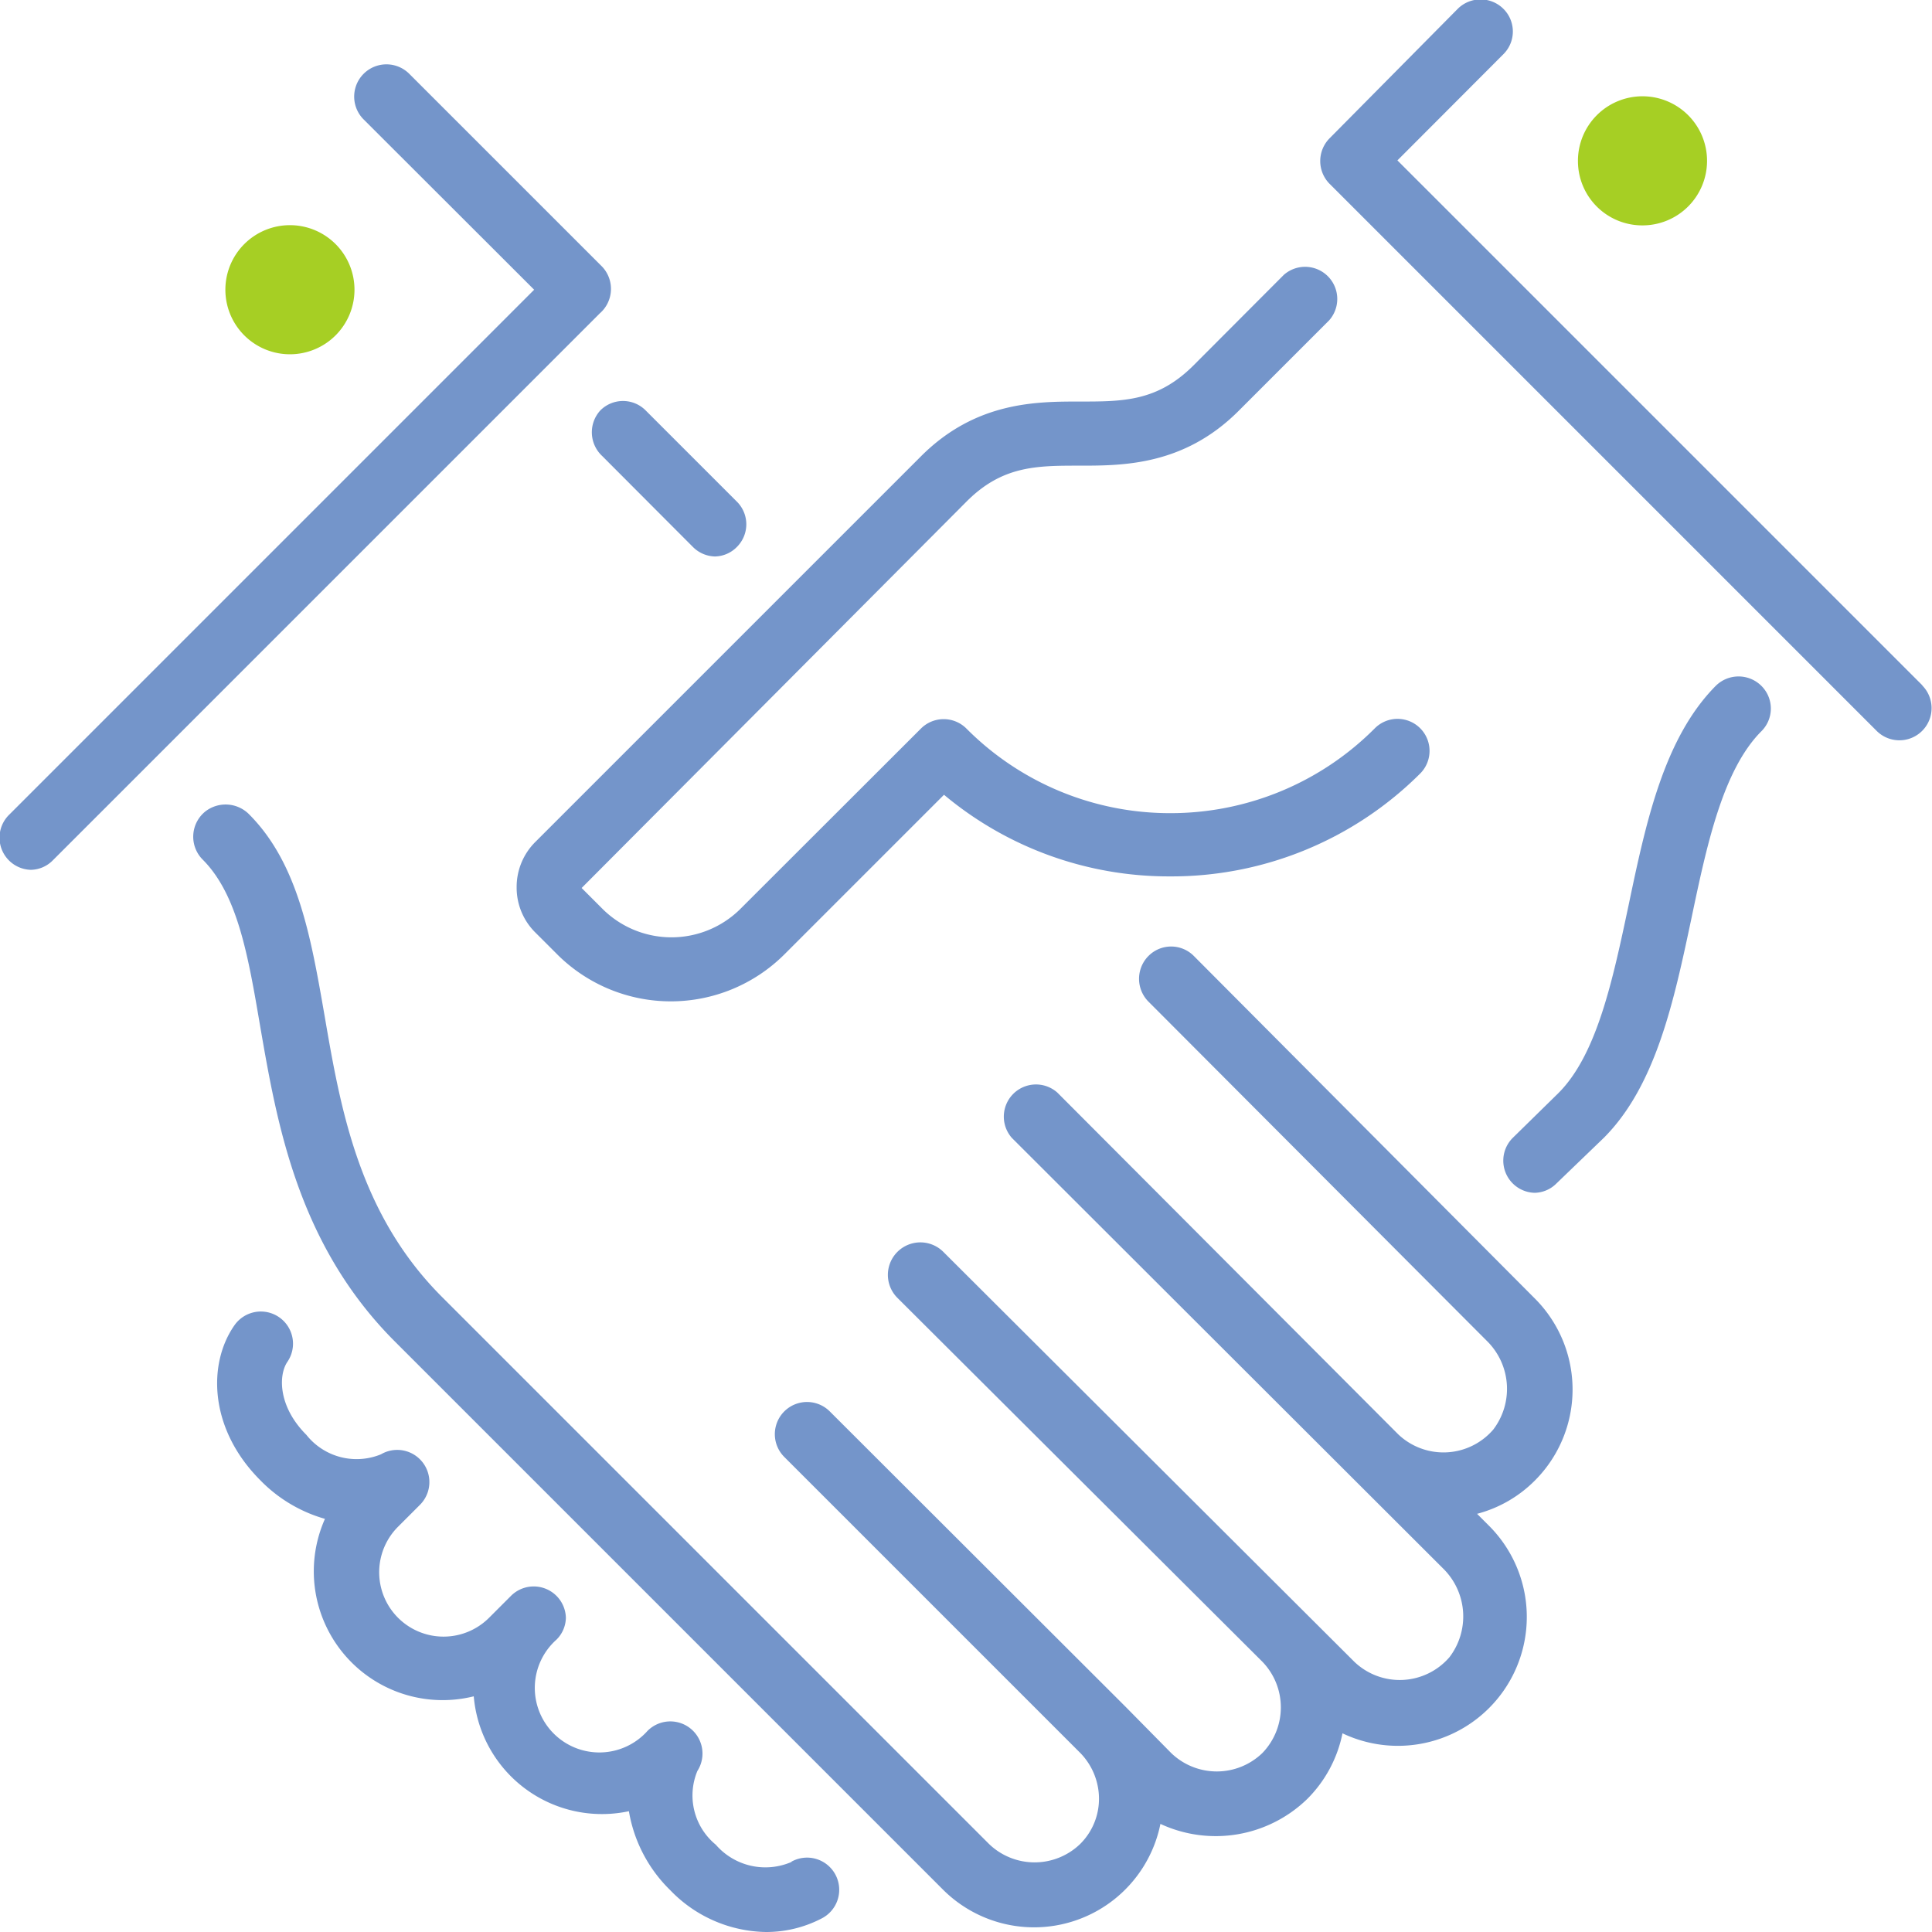 <svg xmlns="http://www.w3.org/2000/svg" viewBox="0 0 88.29 88.29"><defs><style>.cls-1{fill:#7495ca;}.cls-2{fill:#a6cf24;}</style></defs><title>whybits2-trust</title><g id="Capa_2" data-name="Capa 2"><g id="Capa_1-2" data-name="Capa 1"><path class="cls-1" d="M23.61,40.55a2.88,2.88,0,0,0,.86,2.07l1,1a7.35,7.35,0,0,0,10.37,0l7.3-7.3a16,16,0,0,0,10.31,3.73h0A16.08,16.08,0,0,0,64.9,35.35a1.46,1.46,0,1,0-2.07-2.07,13.16,13.16,0,0,1-9.34,3.88h0a13.11,13.11,0,0,1-9.33-3.87,1.47,1.47,0,0,0-2.07,0l-8.3,8.29a4.47,4.47,0,0,1-6.21,0l-1-1L44.16,22.93c1.64-1.65,3.21-1.65,5.18-1.65s4.76,0,7.26-2.5l4.14-4.14a1.47,1.47,0,0,0-2.07-2.08l-4.14,4.15c-1.65,1.64-3.21,1.64-5.19,1.64s-4.75,0-7.25,2.5L24.47,38.47A2.9,2.9,0,0,0,23.61,40.55Z"/><path class="cls-2" d="M13.24,16.19a2.95,2.95,0,1,0-2.94-3A2.95,2.95,0,0,0,13.24,16.19Z"/><path class="cls-1" d="M27.51,20.83,31.67,25a1.47,1.47,0,0,0,1,.43,1.44,1.44,0,0,0,1-.43,1.46,1.46,0,0,0,0-2.08l-4.16-4.16a1.46,1.46,0,0,0-2.08,0A1.48,1.48,0,0,0,27.51,20.83Z"/><path class="cls-2" d="M75.05,10.3a2.95,2.95,0,1,0-2.94-2.94A2.94,2.94,0,0,0,75.05,10.3Z"/><path class="cls-1" d="M78.42,31.33c-2.39,2.4-3.21,6.29-4,10.06-.71,3.34-1.43,6.8-3.21,8.57L69.13,52a1.47,1.47,0,0,0,1,2.51,1.44,1.44,0,0,0,1-.43L73.29,52c2.39-2.39,3.21-6.28,4-10,.7-3.34,1.43-6.8,3.2-8.58a1.46,1.46,0,0,0,0-2.08A1.48,1.48,0,0,0,78.42,31.33Z"/><path class="cls-1" d="M87.86,31.33l-24-24,4.84-4.85a1.46,1.46,0,0,0,0-2.08,1.48,1.48,0,0,0-2.08,0L60.76,6.32a1.48,1.48,0,0,0,0,2.08l25,25a1.47,1.47,0,0,0,2.08-2.08Z"/><path class="cls-1" d="M54.56,43.69a1.46,1.46,0,0,0-2.08,0,1.48,1.48,0,0,0,0,2.08L68,61.33a3.07,3.07,0,0,1,.24,4,3,3,0,0,1-4.35.21L48.32,49.93A1.47,1.47,0,0,0,46.24,52L66,71.73a3.07,3.07,0,0,1,.24,4,3,3,0,0,1-4.35.21L43.12,57.22A1.47,1.47,0,0,0,41,59.3L57.69,75.94a3,3,0,0,1,0,4.17,3,3,0,0,1-4.17,0L51.44,78h0L37.92,64.5a1.47,1.47,0,1,0-2.08,2.08L49.32,80.06a3,3,0,0,1,.88,1.78,2.91,2.91,0,0,1-.84,2.43,3,3,0,0,1-4.16,0l-25-25c-3.81-3.81-4.64-8.62-5.37-12.87-.62-3.56-1.2-6.92-3.43-9.17a1.51,1.51,0,0,0-2-.16,1.48,1.48,0,0,0-.14,2.21c1.6,1.6,2.08,4.39,2.63,7.62.77,4.45,1.72,10,6.2,14.45l25,25a5.89,5.89,0,0,0,9.94-3,6,6,0,0,0,6.71-1.14,5.87,5.87,0,0,0,1.61-3,5.89,5.89,0,0,0,6.71-9.47l-.56-.56a5.8,5.8,0,0,0,2.64-1.52,5.88,5.88,0,0,0,0-8.32Z"/><path class="cls-1" d="M27.53,12.2,18.7,3.37a1.47,1.47,0,0,0-2.08,2.09l7.79,7.78-24,24a1.47,1.47,0,0,0,1,2.51,1.44,1.44,0,0,0,1-.43l25-25A1.48,1.48,0,0,0,27.53,12.2Z"/><path class="cls-1" d="M36.19,85.08a3,3,0,0,1-3.48-.78,2.91,2.91,0,0,1-.84-3.37,1.47,1.47,0,0,0-2.28-1.83,2.95,2.95,0,1,1-4.16-4.17,1.44,1.44,0,0,0,.43-1,1.47,1.47,0,0,0-2.51-1l-1,1a2.94,2.94,0,1,1-4.16-4.16l1-1a1.47,1.47,0,0,0-1.78-2.31A2.93,2.93,0,0,1,14,65.57c-1.29-1.29-1.28-2.72-.87-3.33a1.47,1.47,0,0,0-2.42-1.67C9.5,62.3,9.53,65.28,11.9,67.65a6.67,6.67,0,0,0,2.95,1.76,5.9,5.9,0,0,0-.51,2.4,5.89,5.89,0,0,0,7.31,5.71,5.88,5.88,0,0,0,7.09,5.25,6.56,6.56,0,0,0,1.89,3.61A6.19,6.19,0,0,0,35,88.29a5.47,5.47,0,0,0,2.53-.61,1.47,1.47,0,1,0-1.37-2.6Z"/></g></g></svg>